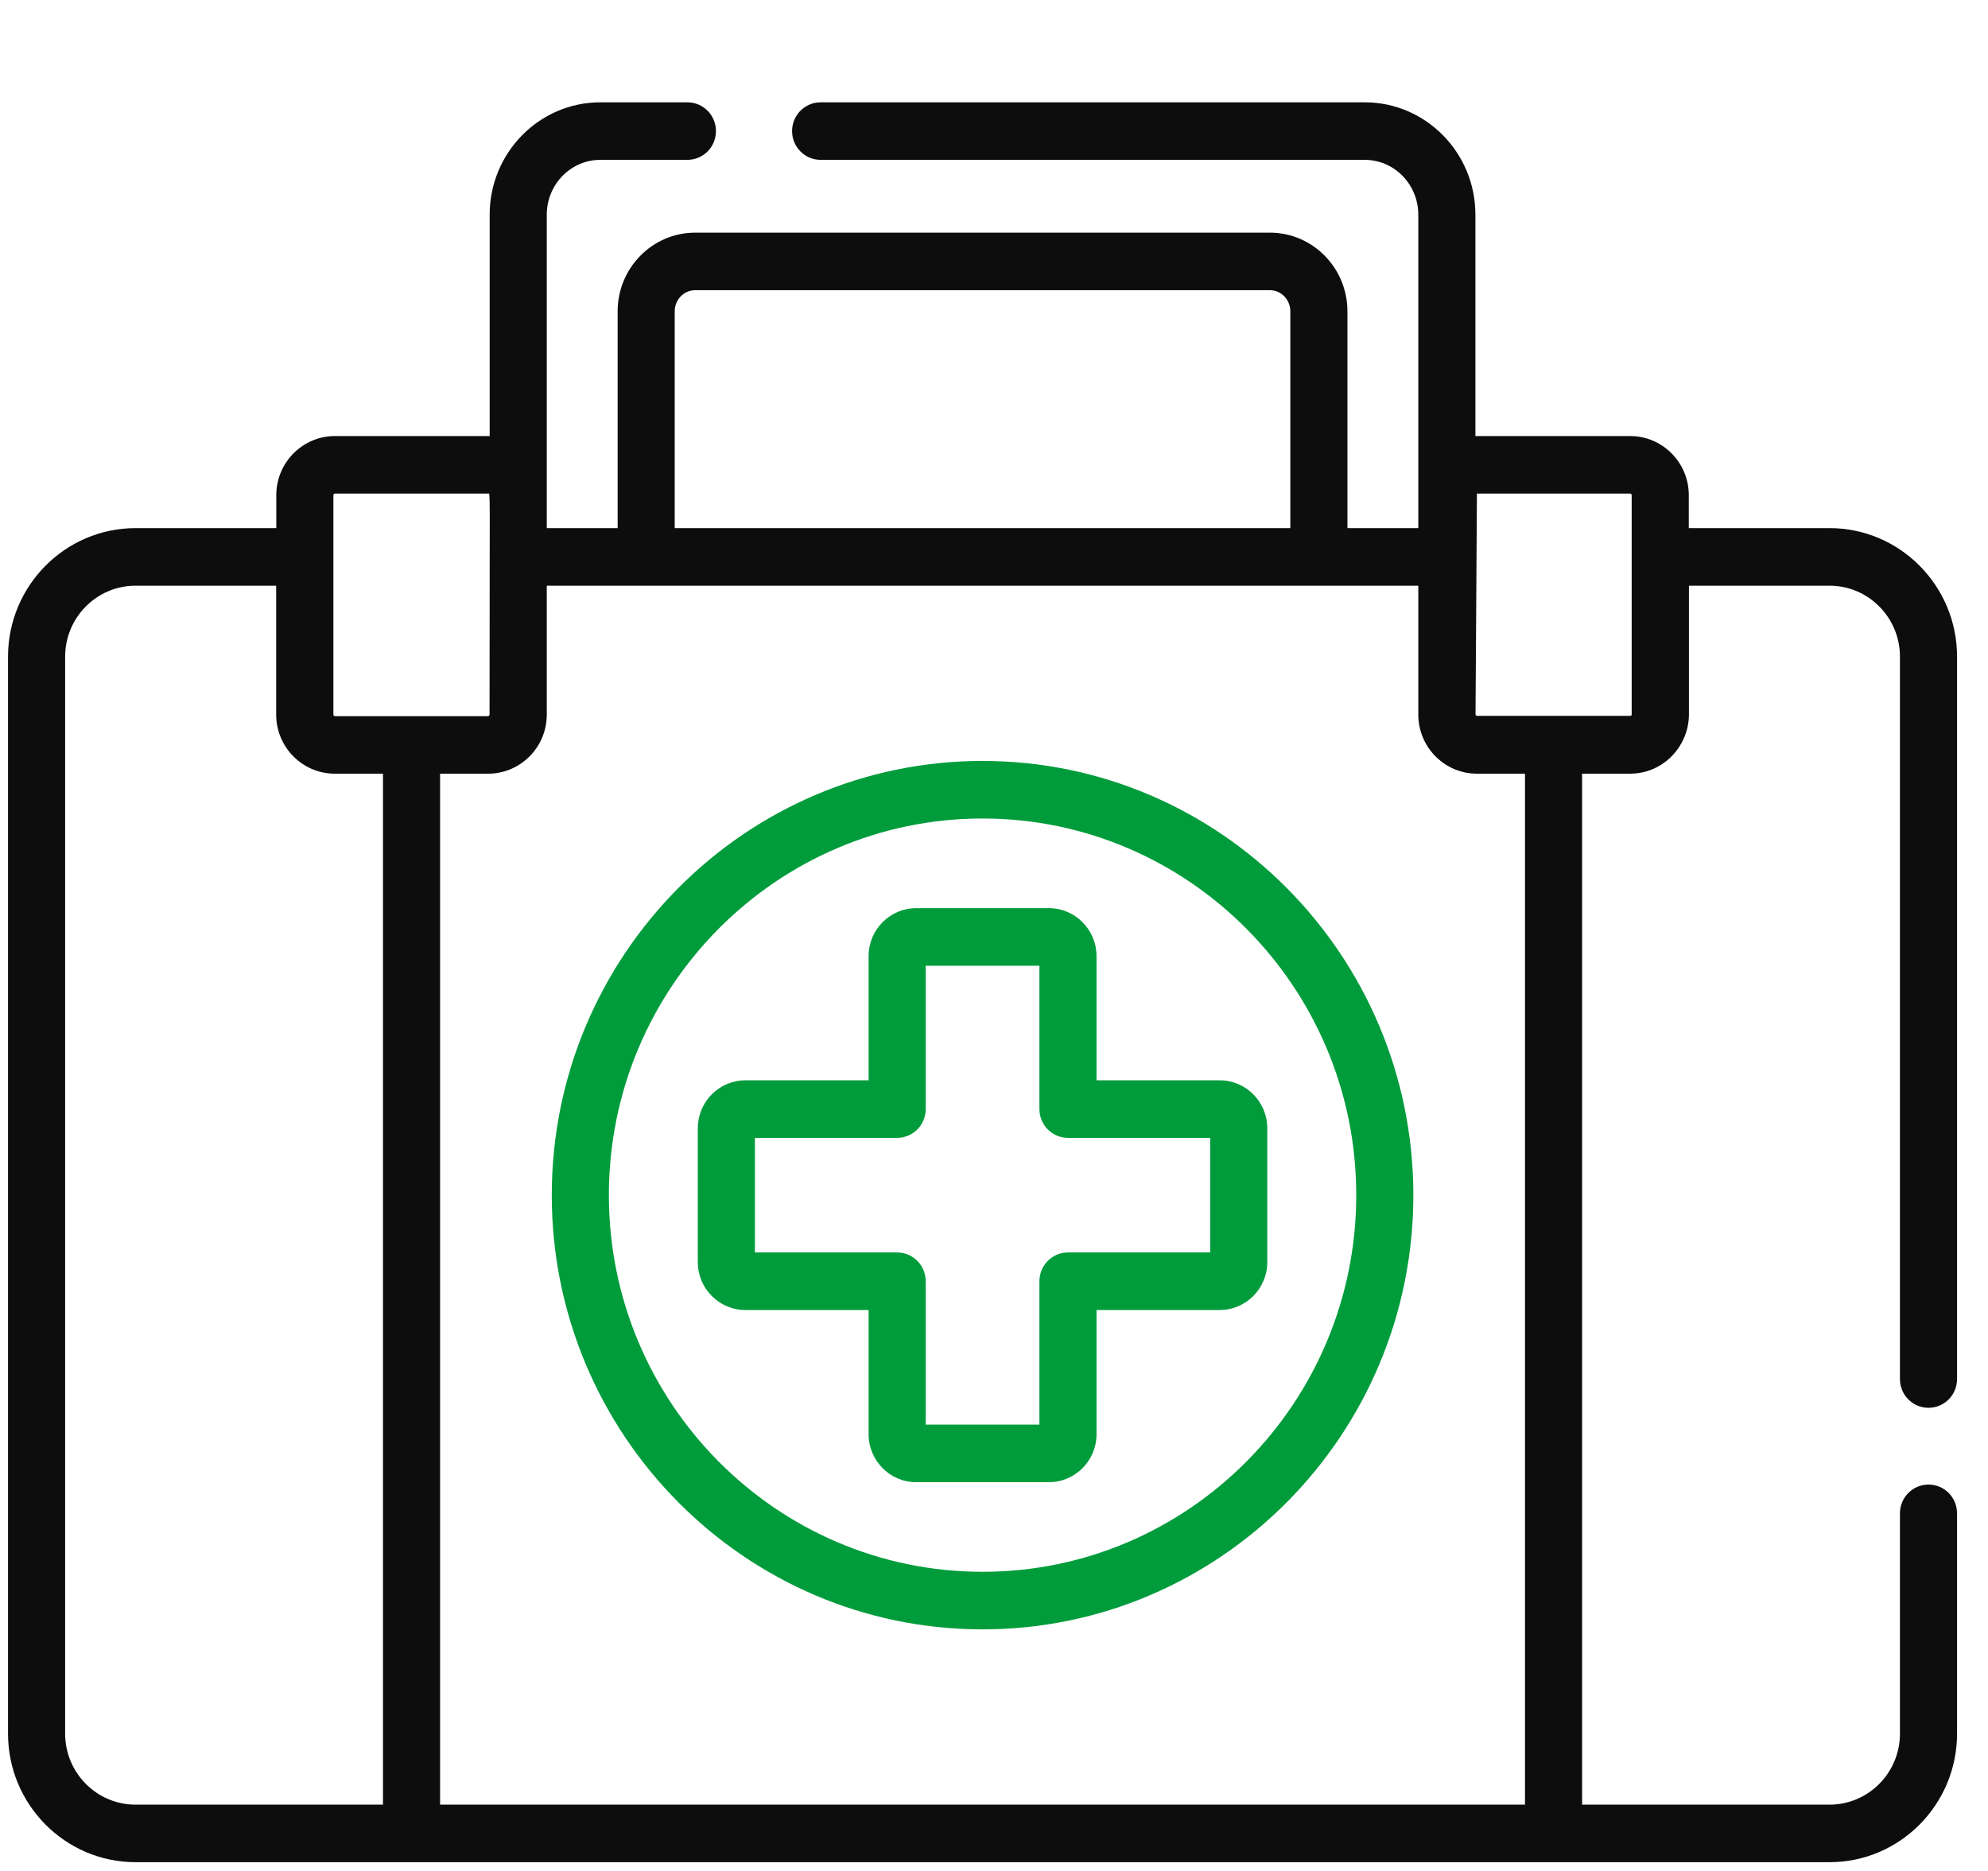 <svg width="51" height="48" viewBox="0 0 51 48" fill="none" xmlns="http://www.w3.org/2000/svg">
<g clip-path="url(#clip0_909_1752)">
<path d="M25.206 19.522C19.113 19.522 14.155 24.52 14.155 30.662C14.155 36.805 19.113 41.802 25.206 41.802C31.3 41.802 36.258 36.805 36.258 30.662C36.258 24.52 31.3 19.522 25.206 19.522ZM25.206 40.325C19.92 40.325 15.62 35.99 15.62 30.662C15.62 25.334 19.92 20.999 25.206 20.999C30.492 20.999 34.793 25.334 34.793 30.662C34.793 35.99 30.492 40.325 25.206 40.325V40.325Z" fill="#009c3b"/>
<path d="M28.13 27.716V24.529C28.13 23.851 27.582 23.299 26.909 23.299H23.504C22.831 23.299 22.283 23.851 22.283 24.529V27.716H19.122C18.449 27.716 17.901 28.268 17.901 28.946V32.378C17.901 33.057 18.449 33.609 19.122 33.609H22.283V36.795C22.283 37.474 22.831 38.026 23.504 38.026H26.909C27.582 38.026 28.13 37.474 28.13 36.795V33.609H31.29C31.964 33.609 32.511 33.057 32.511 32.378V28.946C32.511 28.268 31.964 27.716 31.29 27.716H28.13ZM31.046 32.132H27.397C26.993 32.132 26.665 32.463 26.665 32.871V36.549H23.748V32.871C23.748 32.463 23.42 32.132 23.015 32.132H19.366V29.192H23.015C23.42 29.192 23.748 28.862 23.748 28.454V24.776H26.665V28.454C26.665 28.862 26.993 29.192 27.397 29.192H31.046V32.132Z" fill="#009c3b"/>
<path d="M49.474 36.118C49.878 36.118 50.206 35.788 50.206 35.38V16.847C50.206 15.028 48.739 13.549 46.935 13.549H43.324V12.703C43.324 11.867 42.649 11.187 41.82 11.187H37.889C37.876 11.187 37.863 11.188 37.85 11.189L37.85 5.508C37.85 3.918 36.577 2.625 35.012 2.625H21.052C20.648 2.625 20.32 2.955 20.32 3.363C20.32 3.771 20.648 4.101 21.052 4.101H35.011C35.769 4.101 36.385 4.732 36.385 5.508L36.385 13.549H34.567V7.987C34.567 6.874 33.675 5.969 32.579 5.969H17.833C16.737 5.969 15.845 6.874 15.845 7.987V13.549H14.027V12.703C14.027 12.702 14.027 12.702 14.027 12.702L14.027 5.508C14.027 4.732 14.643 4.101 15.401 4.101H17.634C18.039 4.101 18.367 3.771 18.367 3.363C18.367 2.955 18.039 2.625 17.634 2.625H15.401C13.835 2.625 12.562 3.918 12.562 5.508L12.562 11.189C12.549 11.188 12.536 11.187 12.523 11.187H8.592C7.763 11.187 7.088 11.867 7.088 12.703V13.549H3.478C1.674 13.549 0.206 15.028 0.206 16.847V44.478C0.206 46.296 1.674 47.775 3.478 47.775H46.935C48.739 47.775 50.206 46.296 50.206 44.478V38.825C50.206 38.417 49.878 38.087 49.474 38.087C49.069 38.087 48.741 38.417 48.741 38.825V44.478C48.741 45.482 47.931 46.299 46.935 46.299H40.587V19.849H41.82C42.393 19.849 42.891 19.525 43.145 19.049C43.261 18.834 43.328 18.588 43.328 18.326V15.026H46.935C47.931 15.026 48.741 15.843 48.741 16.847V35.38C48.741 35.788 49.069 36.118 49.474 36.118V36.118ZM37.889 12.663H41.82C41.842 12.663 41.859 12.681 41.859 12.703V18.333C41.859 18.338 41.858 18.342 41.857 18.346C41.85 18.358 41.838 18.366 41.824 18.366C40.4 18.366 39.314 18.366 37.892 18.366C37.871 18.366 37.853 18.348 37.853 18.326L37.889 12.663ZM17.309 7.987C17.309 7.688 17.544 7.445 17.833 7.445H32.579C32.868 7.445 33.102 7.688 33.102 7.987V13.549C31.964 13.549 17.756 13.549 17.309 13.549V7.987ZM8.553 12.703C8.553 12.681 8.571 12.663 8.592 12.663H12.523C12.585 12.663 12.559 12.346 12.559 18.333C12.559 18.355 12.541 18.373 12.52 18.373C11.099 18.373 10.011 18.373 8.592 18.373C8.571 18.373 8.553 18.355 8.553 18.333V12.703ZM1.671 44.478V16.847C1.671 15.843 2.481 15.026 3.478 15.026H7.085V18.333C7.085 19.169 7.759 19.849 8.589 19.849H8.592H9.825V46.299H3.478C2.481 46.299 1.671 45.482 1.671 44.478V44.478ZM39.122 46.299H11.29V19.849H12.52H12.523C13.352 19.849 14.027 19.169 14.027 18.333V15.026H36.385V18.333C36.385 19.169 37.06 19.849 37.889 19.849H39.122V46.299Z" fill="#0D0D0D"/>
</g>
<defs>
<clipPath id="clip0_909_1752">
<rect width="50" height="48" fill="white" transform="translate(0.206)"/>
</clipPath>
</defs>
</svg>
